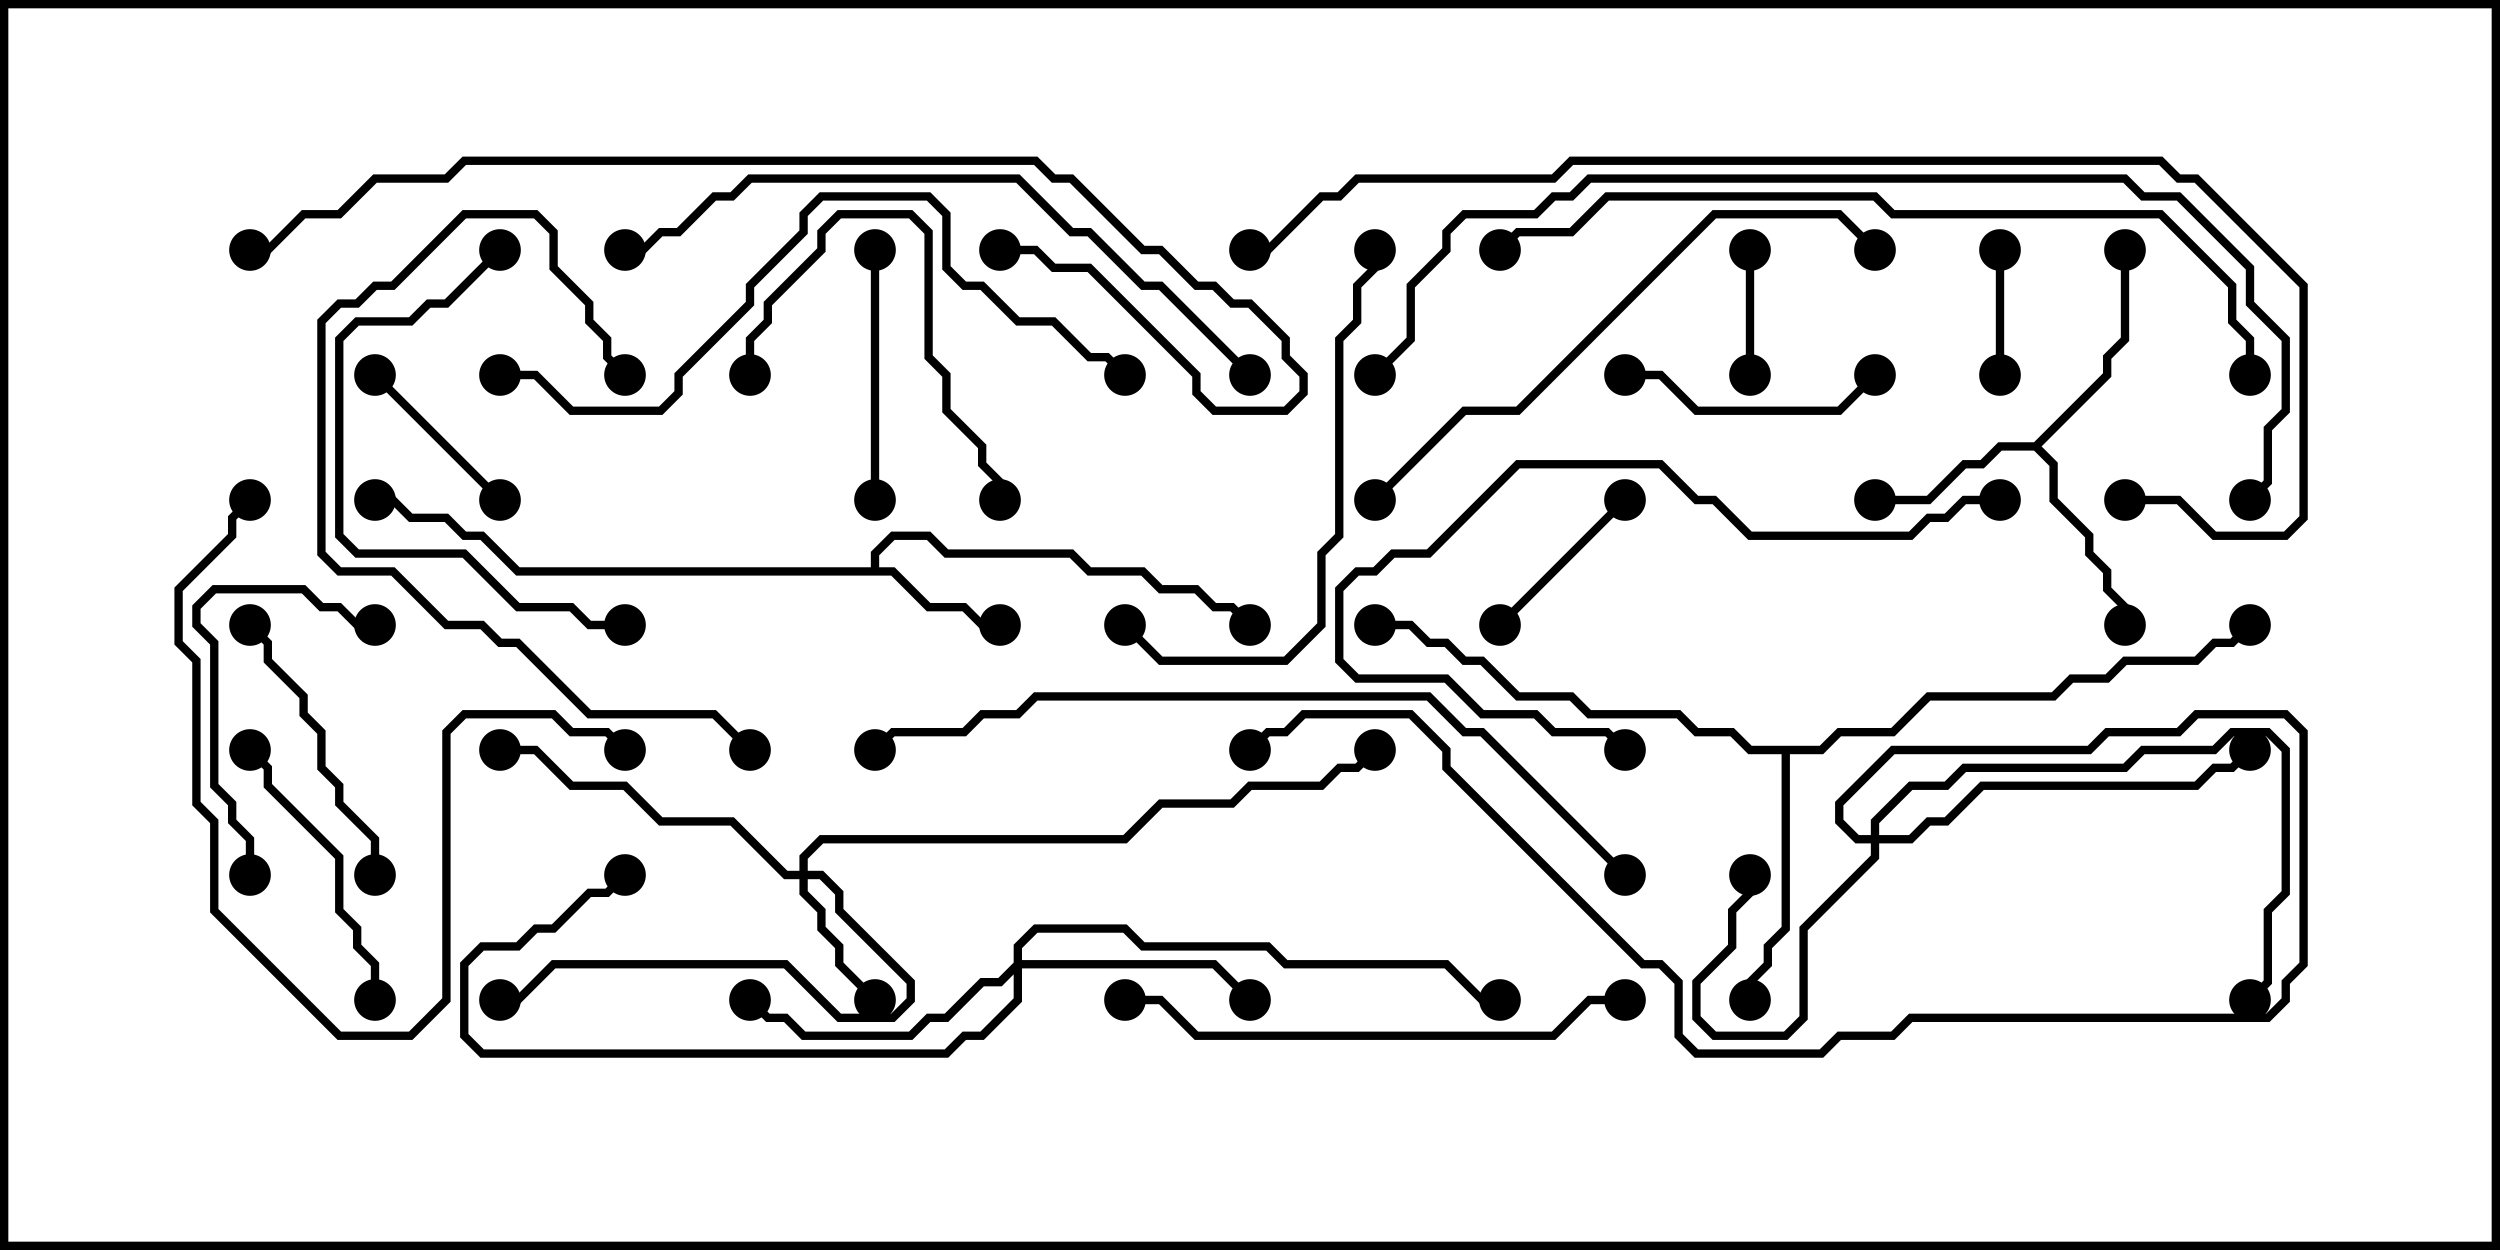 <svg version="1.1" width="30" height="15" xmlns="http://www.w3.org/2000/svg"><path d="M10.45,6.807L10.45,6.622L10.694,6.379L11.164,6.379L11.378,6.593L12.878,6.593L13.092,6.807L13.735,6.807L13.949,7.021L14.378,7.021L14.592,7.236L14.806,7.236L15.035,7.465L14.965,7.535L14.765,7.336L14.551,7.336L14.336,7.121L13.908,7.121L13.694,6.907L13.051,6.907L12.836,6.693L11.336,6.693L11.122,6.479L10.735,6.479L10.55,6.664L10.55,6.807L10.735,6.807L11.164,7.236L11.592,7.236L11.806,7.45L12,7.45L12,7.55L11.765,7.55L11.551,7.336L11.122,7.336L10.694,6.907L6.194,6.907L5.765,6.479L5.551,6.479L5.336,6.264L4.908,6.264L4.694,6.05L4.5,6.05L4.5,5.95L4.735,5.95L4.949,6.164L5.378,6.164L5.592,6.379L5.806,6.379L6.235,6.807z" stroke="none"/><path d="M24.408,5.307L25.236,4.479L25.236,4.265L25.45,4.051L25.45,3L25.55,3L25.55,4.092L25.336,4.306L25.336,4.521L24.499,5.357L24.693,5.551L24.693,5.979L25.121,6.408L25.121,6.622L25.336,6.836L25.336,7.051L25.55,7.265L25.55,7.5L25.45,7.5L25.45,7.306L25.236,7.092L25.236,6.878L25.021,6.664L25.021,6.449L24.593,6.021L24.593,5.592L24.408,5.407L24.021,5.407L23.806,5.621L23.592,5.621L23.164,6.05L22.5,6.05L22.5,5.95L23.122,5.95L23.551,5.521L23.765,5.521L23.979,5.307z" stroke="none"/><path d="M21.836,8.95L22.051,8.736L22.694,8.736L23.122,8.307L24.622,8.307L24.836,8.093L25.265,8.093L25.479,7.879L26.336,7.879L26.551,7.664L26.765,7.664L26.965,7.465L27.035,7.535L26.806,7.764L26.592,7.764L26.378,7.979L25.521,7.979L25.306,8.193L24.878,8.193L24.664,8.407L23.164,8.407L22.735,8.836L22.092,8.836L21.878,9.05L21.479,9.05L21.479,11.164L21.264,11.378L21.264,11.592L21.05,11.806L21.05,12L20.95,12L20.95,11.765L21.164,11.551L21.164,11.336L21.379,11.122L21.379,9.05L20.979,9.05L20.765,8.836L20.336,8.836L20.122,8.621L19.051,8.621L18.836,8.407L18.194,8.407L17.765,7.979L17.551,7.979L17.336,7.764L17.122,7.764L16.908,7.55L16.5,7.55L16.5,7.45L16.949,7.45L17.164,7.664L17.378,7.664L17.592,7.879L17.806,7.879L18.235,8.307L18.878,8.307L19.092,8.521L20.164,8.521L20.378,8.736L20.806,8.736L21.021,8.95z" stroke="none"/><path d="M22.45,10.021L22.45,9.836L22.908,9.379L23.336,9.379L23.551,9.164L25.479,9.164L25.694,8.95L26.551,8.95L26.765,8.736L27.235,8.736L27.479,8.979L27.479,10.735L27.264,10.949L27.264,11.806L27.035,12.035L26.965,11.965L27.164,11.765L27.164,10.908L27.379,10.694L27.379,9.021L27.194,8.836L26.806,8.836L26.592,9.05L25.735,9.05L25.521,9.264L23.592,9.264L23.378,9.479L22.949,9.479L22.55,9.878L22.55,10.021L22.908,10.021L23.122,9.807L23.336,9.807L23.765,9.379L26.336,9.379L26.551,9.164L26.765,9.164L26.965,8.965L27.035,9.035L26.806,9.264L26.592,9.264L26.378,9.479L23.806,9.479L23.378,9.907L23.164,9.907L22.949,10.121L22.55,10.121L22.55,10.306L21.693,11.164L21.693,12.235L21.449,12.479L20.551,12.479L20.307,12.235L20.307,11.765L20.736,11.336L20.736,10.908L20.95,10.694L20.95,10.5L21.05,10.5L21.05,10.735L20.836,10.949L20.836,11.378L20.407,11.806L20.407,12.194L20.592,12.379L21.408,12.379L21.593,12.194L21.593,11.122L22.45,10.265L22.45,10.121L22.265,10.121L22.021,9.878L22.021,9.622L22.694,8.95L25.051,8.95L25.265,8.736L26.122,8.736L26.336,8.521L27.449,8.521L27.693,8.765L27.693,11.592L27.479,11.806L27.479,12.021L27.235,12.264L22.949,12.264L22.735,12.479L22.092,12.479L21.878,12.693L20.336,12.693L20.093,12.449L20.093,11.806L19.908,11.621L19.694,11.621L17.307,9.235L17.307,9.021L16.908,8.621L15.664,8.621L15.449,8.836L15.235,8.836L15.035,9.035L14.965,8.965L15.194,8.736L15.408,8.736L15.622,8.521L16.949,8.521L17.407,8.979L17.407,9.194L19.735,11.521L19.949,11.521L20.193,11.765L20.193,12.408L20.378,12.593L21.836,12.593L22.051,12.379L22.694,12.379L22.908,12.164L27.194,12.164L27.379,11.979L27.379,11.765L27.593,11.551L27.593,8.806L27.408,8.621L26.378,8.621L26.164,8.836L25.306,8.836L25.092,9.05L22.735,9.05L22.121,9.664L22.121,9.836L22.306,10.021z" stroke="none"/><path d="M9.593,10.45L9.593,10.265L9.836,10.021L13.479,10.021L13.908,9.593L14.765,9.593L14.979,9.379L15.836,9.379L16.051,9.164L16.265,9.164L16.465,8.965L16.535,9.035L16.306,9.264L16.092,9.264L15.878,9.479L15.021,9.479L14.806,9.693L13.949,9.693L13.521,10.121L9.878,10.121L9.693,10.306L9.693,10.45L9.878,10.45L10.121,10.694L10.121,10.908L10.979,11.765L10.979,12.021L10.735,12.264L10.051,12.264L9.408,11.621L6.664,11.621L6.235,12.05L6,12.05L6,11.95L6.194,11.95L6.622,11.521L9.449,11.521L10.092,12.164L10.694,12.164L10.879,11.979L10.879,11.806L10.021,10.949L10.021,10.735L9.836,10.55L9.693,10.55L9.693,10.694L9.907,10.908L9.907,11.122L10.121,11.336L10.121,11.551L10.535,11.965L10.465,12.035L10.021,11.592L10.021,11.378L9.807,11.164L9.807,10.949L9.593,10.735L9.593,10.55L9.408,10.55L8.765,9.907L7.908,9.907L7.479,9.479L6.836,9.479L6.408,9.05L6,9.05L6,8.95L6.449,8.95L6.878,9.379L7.521,9.379L7.949,9.807L8.806,9.807L9.449,10.45z" stroke="none"/><path d="M12.164,11.551L12.164,11.336L12.408,11.093L13.521,11.093L13.735,11.307L15.235,11.307L15.449,11.521L17.378,11.521L17.806,11.95L18,11.95L18,12.05L17.765,12.05L17.336,11.621L15.408,11.621L15.194,11.407L13.694,11.407L13.479,11.193L12.449,11.193L12.264,11.378L12.264,11.521L14.592,11.521L15.035,11.965L14.965,12.035L14.551,11.621L12.264,11.621L12.264,12.021L11.806,12.479L11.592,12.479L11.378,12.693L5.765,12.693L5.521,12.449L5.521,11.551L5.765,11.307L6.194,11.307L6.408,11.093L6.622,11.093L7.051,10.664L7.265,10.664L7.465,10.465L7.535,10.535L7.306,10.764L7.092,10.764L6.664,11.193L6.449,11.193L6.235,11.407L5.806,11.407L5.621,11.592L5.621,12.408L5.806,12.593L11.336,12.593L11.551,12.379L11.765,12.379L12.164,11.979L12.164,11.692L12.021,11.836L11.806,11.836L11.378,12.264L11.164,12.264L10.949,12.479L9.622,12.479L9.408,12.264L9.194,12.264L8.965,12.035L9.035,11.965L9.235,12.164L9.449,12.164L9.664,12.379L10.908,12.379L11.122,12.164L11.336,12.164L11.765,11.736L11.979,11.736z" stroke="none"/><path d="M20.95,3L21.05,3L21.05,4.5L20.95,4.5z" stroke="none"/><path d="M24.05,4.5L23.95,4.5L23.95,3L24.05,3z" stroke="none"/><path d="M18.035,7.535L17.965,7.465L19.465,5.965L19.535,6.035z" stroke="none"/><path d="M6.035,5.965L5.965,6.035L4.465,4.535L4.535,4.465z" stroke="none"/><path d="M19.5,4.55L19.5,4.45L19.949,4.45L20.378,4.879L22.051,4.879L22.465,4.465L22.535,4.535L22.092,4.979L20.336,4.979L19.908,4.55z" stroke="none"/><path d="M10.45,3L10.55,3L10.55,6L10.45,6z" stroke="none"/><path d="M9.05,4.5L8.95,4.5L8.95,4.051L9.164,3.836L9.164,3.622L9.807,2.979L9.807,2.765L10.051,2.521L10.949,2.521L11.193,2.765L11.193,4.265L11.407,4.479L11.407,4.908L11.836,5.336L11.836,5.551L12.05,5.765L12.05,6L11.95,6L11.95,5.806L11.736,5.592L11.736,5.378L11.307,4.949L11.307,4.521L11.093,4.306L11.093,2.806L10.908,2.621L10.092,2.621L9.907,2.806L9.907,3.021L9.264,3.664L9.264,3.878L9.05,4.092z" stroke="none"/><path d="M4.55,12L4.45,12L4.45,11.592L4.236,11.378L4.236,11.164L4.021,10.949L4.021,10.306L3.164,9.449L3.164,9.235L2.965,9.035L3.035,8.965L3.264,9.194L3.264,9.408L4.121,10.265L4.121,10.908L4.336,11.122L4.336,11.336L4.55,11.551z" stroke="none"/><path d="M4.55,10.5L4.45,10.5L4.45,10.092L4.021,9.664L4.021,9.449L3.807,9.235L3.807,8.806L3.593,8.592L3.593,8.378L3.164,7.949L3.164,7.735L2.965,7.535L3.035,7.465L3.264,7.694L3.264,7.908L3.693,8.336L3.693,8.551L3.907,8.765L3.907,9.194L4.121,9.408L4.121,9.622L4.55,10.051z" stroke="none"/><path d="M3.05,10.5L2.95,10.5L2.95,10.092L2.736,9.878L2.736,9.664L2.521,9.449L2.521,7.735L2.307,7.521L2.307,7.265L2.551,7.021L3.664,7.021L3.878,7.236L4.092,7.236L4.306,7.45L4.5,7.45L4.5,7.55L4.265,7.55L4.051,7.336L3.836,7.336L3.622,7.121L2.592,7.121L2.407,7.306L2.407,7.479L2.621,7.694L2.621,9.408L2.836,9.622L2.836,9.836L3.05,10.051z" stroke="none"/><path d="M5.965,2.965L6.035,3.035L5.378,3.693L5.164,3.693L4.949,3.907L4.306,3.907L4.121,4.092L4.121,6.408L4.306,6.593L5.592,6.593L6.235,7.236L6.878,7.236L7.092,7.45L7.5,7.45L7.5,7.55L7.051,7.55L6.836,7.336L6.194,7.336L5.551,6.693L4.265,6.693L4.021,6.449L4.021,4.051L4.265,3.807L4.908,3.807L5.122,3.593L5.336,3.593z" stroke="none"/><path d="M7.535,4.465L7.465,4.535L7.236,4.306L7.236,4.092L7.021,3.878L7.021,3.664L6.593,3.235L6.593,2.806L6.408,2.621L5.592,2.621L4.735,3.479L4.521,3.479L4.306,3.693L4.092,3.693L3.907,3.878L3.907,6.622L4.092,6.807L4.735,6.807L5.378,7.45L5.806,7.45L6.021,7.664L6.235,7.664L7.092,8.521L8.592,8.521L9.035,8.965L8.965,9.035L8.551,8.621L7.051,8.621L6.194,7.764L5.979,7.764L5.765,7.55L5.336,7.55L4.694,6.907L4.051,6.907L3.807,6.664L3.807,3.836L4.051,3.593L4.265,3.593L4.479,3.379L4.694,3.379L5.551,2.521L6.449,2.521L6.693,2.765L6.693,3.194L7.121,3.622L7.121,3.836L7.336,4.051L7.336,4.265z" stroke="none"/><path d="M24,5.95L24,6.05L23.592,6.05L23.378,6.264L23.164,6.264L22.949,6.479L20.979,6.479L20.551,6.05L20.336,6.05L19.908,5.621L18.235,5.621L17.164,6.693L16.735,6.693L16.521,6.907L16.306,6.907L16.121,7.092L16.121,7.908L16.306,8.093L17.378,8.093L17.806,8.521L18.449,8.521L18.664,8.736L19.306,8.736L19.535,8.965L19.465,9.035L19.265,8.836L18.622,8.836L18.408,8.621L17.765,8.621L17.336,8.193L16.265,8.193L16.021,7.949L16.021,7.051L16.265,6.807L16.479,6.807L16.694,6.593L17.122,6.593L18.194,5.521L19.949,5.521L20.378,5.95L20.592,5.95L21.021,6.379L22.908,6.379L23.122,6.164L23.336,6.164L23.551,5.95z" stroke="none"/><path d="M16.45,3L16.55,3L16.55,3.235L16.336,3.449L16.336,3.878L16.121,4.092L16.121,6.449L15.907,6.664L15.907,7.521L15.449,7.979L13.908,7.979L13.465,7.535L13.535,7.465L13.949,7.879L15.408,7.879L15.807,7.479L15.807,6.622L16.021,6.408L16.021,4.051L16.236,3.836L16.236,3.408L16.45,3.194z" stroke="none"/><path d="M7.535,8.965L7.465,9.035L7.265,8.836L6.836,8.836L6.622,8.621L5.592,8.621L5.407,8.806L5.407,12.021L4.949,12.479L4.051,12.479L2.521,10.949L2.521,9.878L2.307,9.664L2.307,7.949L2.093,7.735L2.093,7.051L2.736,6.408L2.736,6.194L2.965,5.965L3.035,6.035L2.836,6.235L2.836,6.449L2.193,7.092L2.193,7.694L2.407,7.908L2.407,9.622L2.621,9.836L2.621,10.908L4.092,12.379L4.908,12.379L5.307,11.979L5.307,8.765L5.551,8.521L6.664,8.521L6.878,8.736L7.306,8.736z" stroke="none"/><path d="M19.5,11.95L19.5,12.05L19.092,12.05L18.664,12.479L14.336,12.479L13.908,12.05L13.5,12.05L13.5,11.95L13.949,11.95L14.378,12.379L18.622,12.379L19.051,11.95z" stroke="none"/><path d="M22.535,2.965L22.465,3.035L22.051,2.621L20.592,2.621L18.235,4.979L17.592,4.979L16.535,6.035L16.465,5.965L17.551,4.879L18.194,4.879L20.551,2.521L22.092,2.521z" stroke="none"/><path d="M6,4.55L6,4.45L6.449,4.45L6.878,4.879L7.908,4.879L8.093,4.694L8.093,4.479L8.95,3.622L8.95,3.408L9.593,2.765L9.593,2.551L9.836,2.307L11.164,2.307L11.407,2.551L11.407,3.194L11.592,3.379L11.806,3.379L12.235,3.807L12.664,3.807L13.092,4.236L13.306,4.236L13.535,4.465L13.465,4.535L13.265,4.336L13.051,4.336L12.622,3.907L12.194,3.907L11.765,3.479L11.551,3.479L11.307,3.235L11.307,2.592L11.122,2.407L9.878,2.407L9.693,2.592L9.693,2.806L9.05,3.449L9.05,3.664L8.193,4.521L8.193,4.735L7.949,4.979L6.836,4.979L6.408,4.55z" stroke="none"/><path d="M15.035,4.465L14.965,4.535L13.908,3.479L13.694,3.479L13.051,2.836L12.836,2.836L12.194,2.193L9.021,2.193L8.806,2.407L8.592,2.407L8.164,2.836L7.949,2.836L7.735,3.05L7.5,3.05L7.5,2.95L7.694,2.95L7.908,2.736L8.122,2.736L8.551,2.307L8.765,2.307L8.979,2.093L12.235,2.093L12.878,2.736L13.092,2.736L13.735,3.379L13.949,3.379z" stroke="none"/><path d="M12,3.05L12,2.95L12.449,2.95L12.664,3.164L13.092,3.164L14.407,4.479L14.407,4.694L14.592,4.879L15.408,4.879L15.593,4.694L15.593,4.521L15.379,4.306L15.379,4.092L14.979,3.693L14.765,3.693L14.551,3.479L14.336,3.479L13.908,3.05L13.694,3.05L12.836,2.193L12.622,2.193L12.408,1.979L5.592,1.979L5.378,2.193L4.521,2.193L4.092,2.621L3.664,2.621L3.235,3.05L3,3.05L3,2.95L3.194,2.95L3.622,2.521L4.051,2.521L4.479,2.093L5.336,2.093L5.551,1.879L12.449,1.879L12.664,2.093L12.878,2.093L13.735,2.95L13.949,2.95L14.378,3.379L14.592,3.379L14.806,3.593L15.021,3.593L15.479,4.051L15.479,4.265L15.693,4.479L15.693,4.735L15.449,4.979L14.551,4.979L14.307,4.735L14.307,4.521L13.051,3.264L12.622,3.264L12.408,3.05z" stroke="none"/><path d="M27.05,4.5L26.95,4.5L26.95,4.092L26.736,3.878L26.736,3.449L25.908,2.621L22.694,2.621L22.479,2.407L19.306,2.407L18.878,2.836L18.235,2.836L18.035,3.035L17.965,2.965L18.194,2.736L18.836,2.736L19.265,2.307L22.521,2.307L22.735,2.521L25.949,2.521L26.836,3.408L26.836,3.836L27.05,4.051z" stroke="none"/><path d="M19.535,10.465L19.465,10.535L17.765,8.836L17.551,8.836L17.122,8.407L12.449,8.407L12.235,8.621L11.806,8.621L11.592,8.836L10.735,8.836L10.535,9.035L10.465,8.965L10.694,8.736L11.551,8.736L11.765,8.521L12.194,8.521L12.408,8.307L17.164,8.307L17.592,8.736L17.806,8.736z" stroke="none"/><path d="M16.535,4.535L16.465,4.465L16.879,4.051L16.879,3.408L17.307,2.979L17.307,2.765L17.551,2.521L18.408,2.521L18.622,2.307L18.836,2.307L19.051,2.093L25.521,2.093L25.735,2.307L26.164,2.307L27.05,3.194L27.05,3.622L27.479,4.051L27.479,4.949L27.264,5.164L27.264,5.806L27.035,6.035L26.965,5.965L27.164,5.765L27.164,5.122L27.379,4.908L27.379,4.092L26.95,3.664L26.95,3.235L26.122,2.407L25.694,2.407L25.479,2.193L19.092,2.193L18.878,2.407L18.664,2.407L18.449,2.621L17.592,2.621L17.407,2.806L17.407,3.021L16.979,3.449L16.979,4.092z" stroke="none"/><path d="M25.5,6.05L25.5,5.95L26.164,5.95L26.592,6.379L27.408,6.379L27.593,6.194L27.593,3.449L26.336,2.193L26.122,2.193L25.908,1.979L18.878,1.979L18.664,2.193L16.306,2.193L16.092,2.407L15.878,2.407L15.235,3.05L15,3.05L15,2.95L15.194,2.95L15.836,2.307L16.051,2.307L16.265,2.093L18.622,2.093L18.836,1.879L25.949,1.879L26.164,2.093L26.378,2.093L27.693,3.408L27.693,6.235L27.449,6.479L26.551,6.479L26.122,6.05z" stroke="none"/><circle cx="12" cy="7.5" r="0.25" stroke-width="0" fill="#000" /><circle cx="15" cy="7.5" r="0.25" stroke-width="0" fill="#000" /><circle cx="4.5" cy="6" r="0.25" stroke-width="0" fill="#000" /><circle cx="22.5" cy="6" r="0.25" stroke-width="0" fill="#000" /><circle cx="25.5" cy="7.5" r="0.25" stroke-width="0" fill="#000" /><circle cx="25.5" cy="3" r="0.25" stroke-width="0" fill="#000" /><circle cx="21" cy="12" r="0.25" stroke-width="0" fill="#000" /><circle cx="16.5" cy="7.5" r="0.25" stroke-width="0" fill="#000" /><circle cx="27" cy="7.5" r="0.25" stroke-width="0" fill="#000" /><circle cx="21" cy="10.5" r="0.25" stroke-width="0" fill="#000" /><circle cx="27" cy="9" r="0.25" stroke-width="0" fill="#000" /><circle cx="27" cy="12" r="0.25" stroke-width="0" fill="#000" /><circle cx="15" cy="9" r="0.25" stroke-width="0" fill="#000" /><circle cx="10.5" cy="12" r="0.25" stroke-width="0" fill="#000" /><circle cx="6" cy="9" r="0.25" stroke-width="0" fill="#000" /><circle cx="6" cy="12" r="0.25" stroke-width="0" fill="#000" /><circle cx="16.5" cy="9" r="0.25" stroke-width="0" fill="#000" /><circle cx="15" cy="12" r="0.25" stroke-width="0" fill="#000" /><circle cx="9" cy="12" r="0.25" stroke-width="0" fill="#000" /><circle cx="7.5" cy="10.5" r="0.25" stroke-width="0" fill="#000" /><circle cx="18" cy="12" r="0.25" stroke-width="0" fill="#000" /><circle cx="21" cy="3" r="0.25" stroke-width="0" fill="#000" /><circle cx="21" cy="4.5" r="0.25" stroke-width="0" fill="#000" /><circle cx="24" cy="4.5" r="0.25" stroke-width="0" fill="#000" /><circle cx="24" cy="3" r="0.25" stroke-width="0" fill="#000" /><circle cx="18" cy="7.5" r="0.25" stroke-width="0" fill="#000" /><circle cx="19.5" cy="6" r="0.25" stroke-width="0" fill="#000" /><circle cx="6" cy="6" r="0.25" stroke-width="0" fill="#000" /><circle cx="4.5" cy="4.5" r="0.25" stroke-width="0" fill="#000" /><circle cx="19.5" cy="4.5" r="0.25" stroke-width="0" fill="#000" /><circle cx="22.5" cy="4.5" r="0.25" stroke-width="0" fill="#000" /><circle cx="10.5" cy="3" r="0.25" stroke-width="0" fill="#000" /><circle cx="10.5" cy="6" r="0.25" stroke-width="0" fill="#000" /><circle cx="9" cy="4.5" r="0.25" stroke-width="0" fill="#000" /><circle cx="12" cy="6" r="0.25" stroke-width="0" fill="#000" /><circle cx="4.5" cy="12" r="0.25" stroke-width="0" fill="#000" /><circle cx="3" cy="9" r="0.25" stroke-width="0" fill="#000" /><circle cx="4.5" cy="10.5" r="0.25" stroke-width="0" fill="#000" /><circle cx="3" cy="7.5" r="0.25" stroke-width="0" fill="#000" /><circle cx="3" cy="10.5" r="0.25" stroke-width="0" fill="#000" /><circle cx="4.5" cy="7.5" r="0.25" stroke-width="0" fill="#000" /><circle cx="6" cy="3" r="0.25" stroke-width="0" fill="#000" /><circle cx="7.5" cy="7.5" r="0.25" stroke-width="0" fill="#000" /><circle cx="7.5" cy="4.5" r="0.25" stroke-width="0" fill="#000" /><circle cx="9" cy="9" r="0.25" stroke-width="0" fill="#000" /><circle cx="24" cy="6" r="0.25" stroke-width="0" fill="#000" /><circle cx="19.5" cy="9" r="0.25" stroke-width="0" fill="#000" /><circle cx="16.5" cy="3" r="0.25" stroke-width="0" fill="#000" /><circle cx="13.5" cy="7.5" r="0.25" stroke-width="0" fill="#000" /><circle cx="7.5" cy="9" r="0.25" stroke-width="0" fill="#000" /><circle cx="3" cy="6" r="0.25" stroke-width="0" fill="#000" /><circle cx="19.5" cy="12" r="0.25" stroke-width="0" fill="#000" /><circle cx="13.5" cy="12" r="0.25" stroke-width="0" fill="#000" /><circle cx="22.5" cy="3" r="0.25" stroke-width="0" fill="#000" /><circle cx="16.5" cy="6" r="0.25" stroke-width="0" fill="#000" /><circle cx="6" cy="4.5" r="0.25" stroke-width="0" fill="#000" /><circle cx="13.5" cy="4.5" r="0.25" stroke-width="0" fill="#000" /><circle cx="15" cy="4.5" r="0.25" stroke-width="0" fill="#000" /><circle cx="7.5" cy="3" r="0.25" stroke-width="0" fill="#000" /><circle cx="12" cy="3" r="0.25" stroke-width="0" fill="#000" /><circle cx="3" cy="3" r="0.25" stroke-width="0" fill="#000" /><circle cx="27" cy="4.5" r="0.25" stroke-width="0" fill="#000" /><circle cx="18" cy="3" r="0.25" stroke-width="0" fill="#000" /><circle cx="19.5" cy="10.5" r="0.25" stroke-width="0" fill="#000" /><circle cx="10.5" cy="9" r="0.25" stroke-width="0" fill="#000" /><circle cx="16.5" cy="4.5" r="0.25" stroke-width="0" fill="#000" /><circle cx="27" cy="6" r="0.25" stroke-width="0" fill="#000" /><circle cx="25.5" cy="6" r="0.25" stroke-width="0" fill="#000" /><circle cx="15" cy="3" r="0.25" stroke-width="0" fill="#000" /><rect x="0" y="0" width="30" height="15" stroke-width="0.2" stroke="#000" fill="none" /></svg>